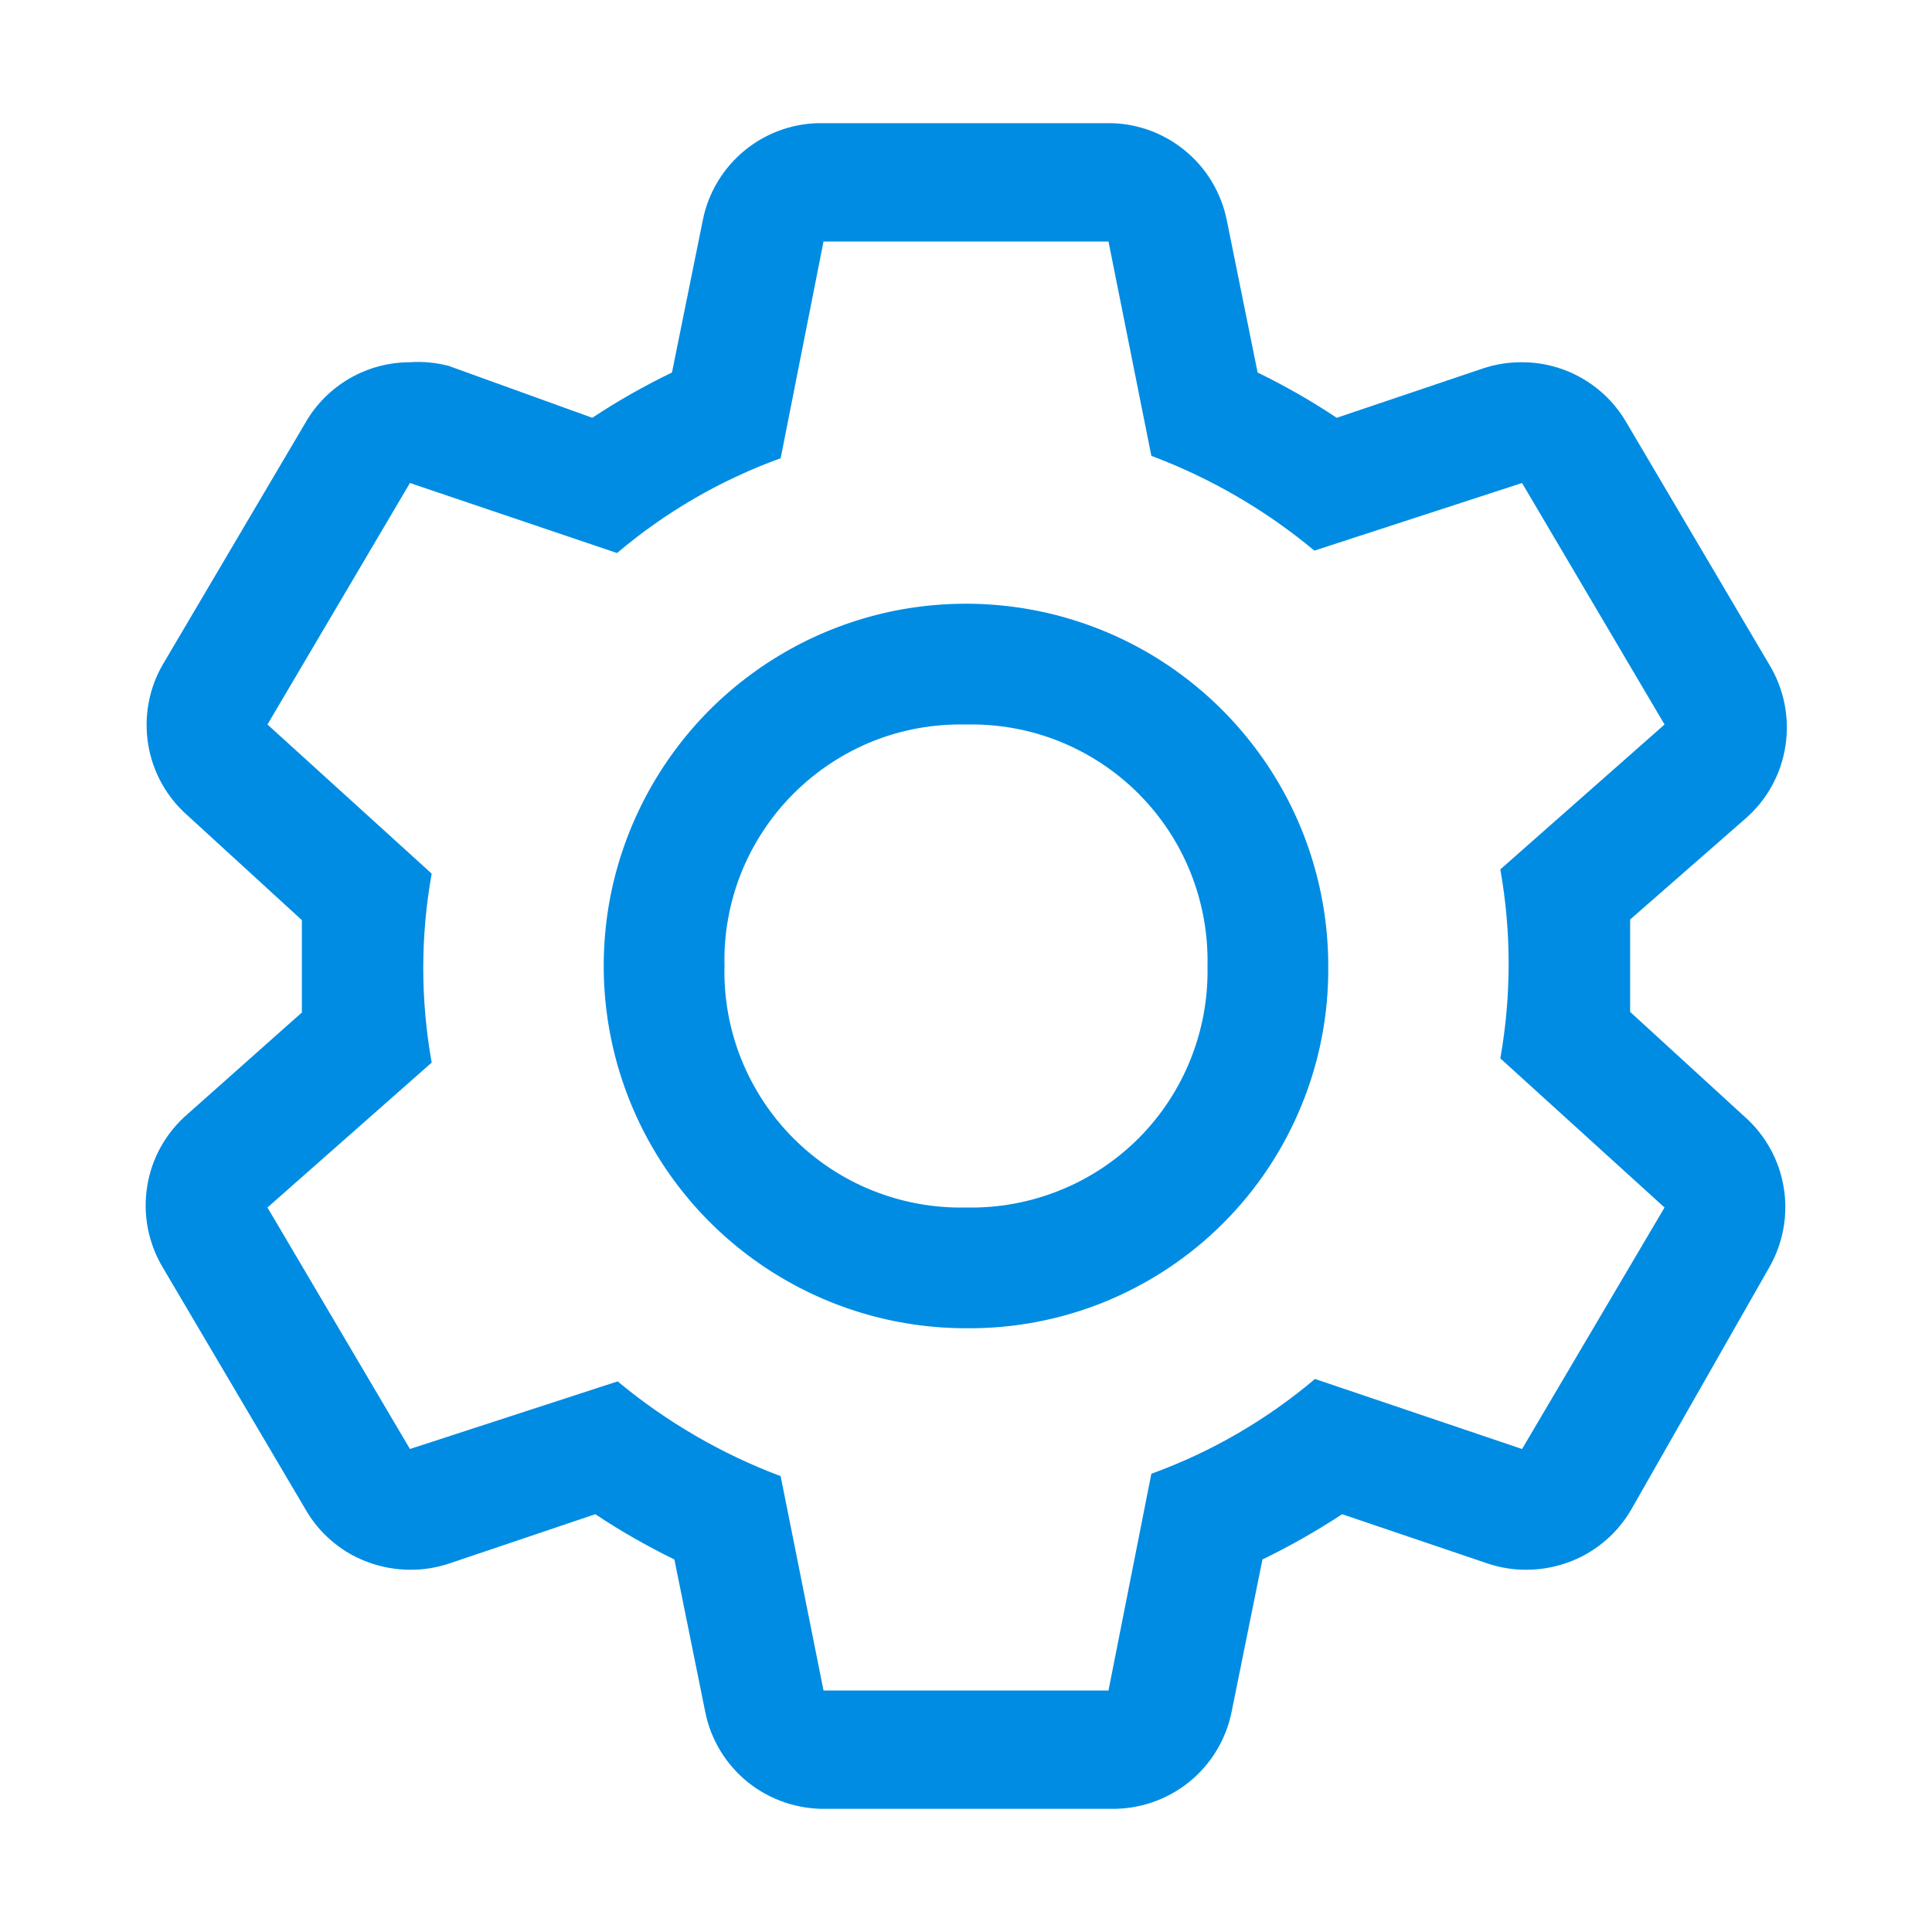 <svg width="16" height="16" viewBox="0 0 16 16" fill="none" xmlns="http://www.w3.org/2000/svg">
<path fill-rule="evenodd" clip-rule="evenodd" d="M13.5 8V8.38L14.445 9.245C14.619 9.398 14.735 9.606 14.772 9.835C14.81 10.064 14.766 10.299 14.65 10.5L13.51 12.5C13.422 12.652 13.296 12.778 13.144 12.866C12.992 12.953 12.82 12.999 12.645 13C12.536 13.001 12.428 12.984 12.325 12.95L11.115 12.54C10.903 12.679 10.683 12.804 10.455 12.915L10.2 14.175C10.154 14.405 10.029 14.612 9.846 14.759C9.663 14.906 9.434 14.984 9.2 14.98H6.84C6.605 14.984 6.376 14.906 6.193 14.759C6.011 14.612 5.885 14.405 5.84 14.175L5.585 12.915C5.358 12.804 5.139 12.679 4.93 12.54L3.715 12.95C3.611 12.984 3.503 13.001 3.395 13C3.219 12.999 3.047 12.953 2.895 12.866C2.743 12.778 2.617 12.652 2.53 12.5L1.35 10.5C1.228 10.297 1.181 10.058 1.219 9.825C1.256 9.591 1.375 9.379 1.555 9.225L2.5 8.385V8V7.62L1.555 6.755C1.38 6.602 1.264 6.393 1.227 6.164C1.19 5.935 1.233 5.7 1.35 5.5L2.53 3.5C2.617 3.348 2.743 3.222 2.895 3.134C3.047 3.046 3.219 3 3.395 3C3.502 2.992 3.61 3.003 3.715 3.03L4.905 3.46C5.116 3.32 5.337 3.195 5.565 3.085L5.82 1.825C5.865 1.595 5.991 1.388 6.173 1.241C6.356 1.093 6.585 1.015 6.82 1.02H9.16C9.394 1.015 9.623 1.093 9.806 1.241C9.989 1.388 10.114 1.595 10.16 1.825L10.415 3.085C10.641 3.195 10.86 3.32 11.07 3.46L12.285 3.05C12.388 3.016 12.496 2.999 12.605 3C12.78 3 12.952 3.046 13.104 3.134C13.256 3.222 13.382 3.348 13.47 3.5L14.65 5.5C14.773 5.701 14.822 5.939 14.787 6.172C14.753 6.405 14.637 6.619 14.46 6.775L13.5 7.615V8ZM10.89 11.42L12.605 12L13.785 10L12.425 8.765C12.517 8.247 12.517 7.717 12.425 7.2L13.785 6L12.605 4L10.885 4.56C10.482 4.224 10.025 3.959 9.535 3.775L9.18 2H6.82L6.465 3.795C5.97 3.974 5.511 4.24 5.11 4.58L3.395 4L2.215 6L3.575 7.235C3.482 7.752 3.482 8.282 3.575 8.8L2.215 10L3.395 12L5.115 11.44C5.518 11.775 5.974 12.04 6.465 12.225L6.82 14H9.18L9.535 12.205C10.029 12.026 10.488 11.76 10.89 11.42ZM6.333 10.494C6.826 10.824 7.406 11 8 11C8.395 11.004 8.787 10.929 9.152 10.78C9.518 10.63 9.851 10.409 10.13 10.13C10.409 9.851 10.63 9.518 10.779 9.153C10.929 8.787 11.004 8.395 11 8C11 7.406 10.824 6.826 10.494 6.333C10.164 5.84 9.696 5.455 9.148 5.228C8.6 5.001 7.996 4.942 7.414 5.057C6.832 5.173 6.298 5.459 5.878 5.878C5.459 6.298 5.173 6.833 5.057 7.414C4.942 7.996 5.001 8.6 5.228 9.148C5.455 9.696 5.84 10.165 6.333 10.494ZM7.227 6.139C7.472 6.041 7.735 5.994 8 6C8.264 5.994 8.527 6.041 8.772 6.139C9.018 6.238 9.241 6.385 9.428 6.572C9.615 6.759 9.762 6.982 9.86 7.227C9.958 7.473 10.006 7.735 10 8C10.006 8.264 9.958 8.527 9.86 8.772C9.762 9.018 9.615 9.241 9.428 9.428C9.241 9.615 9.018 9.762 8.772 9.86C8.527 9.958 8.264 10.006 8 10C7.735 10.006 7.472 9.958 7.227 9.86C6.982 9.762 6.759 9.615 6.572 9.428C6.385 9.241 6.238 9.018 6.139 8.772C6.041 8.527 5.993 8.264 6 8C5.993 7.735 6.041 7.473 6.139 7.227C6.238 6.982 6.385 6.759 6.572 6.572C6.759 6.385 6.982 6.238 7.227 6.139Z" fill="#008CE3"/>
</svg>
